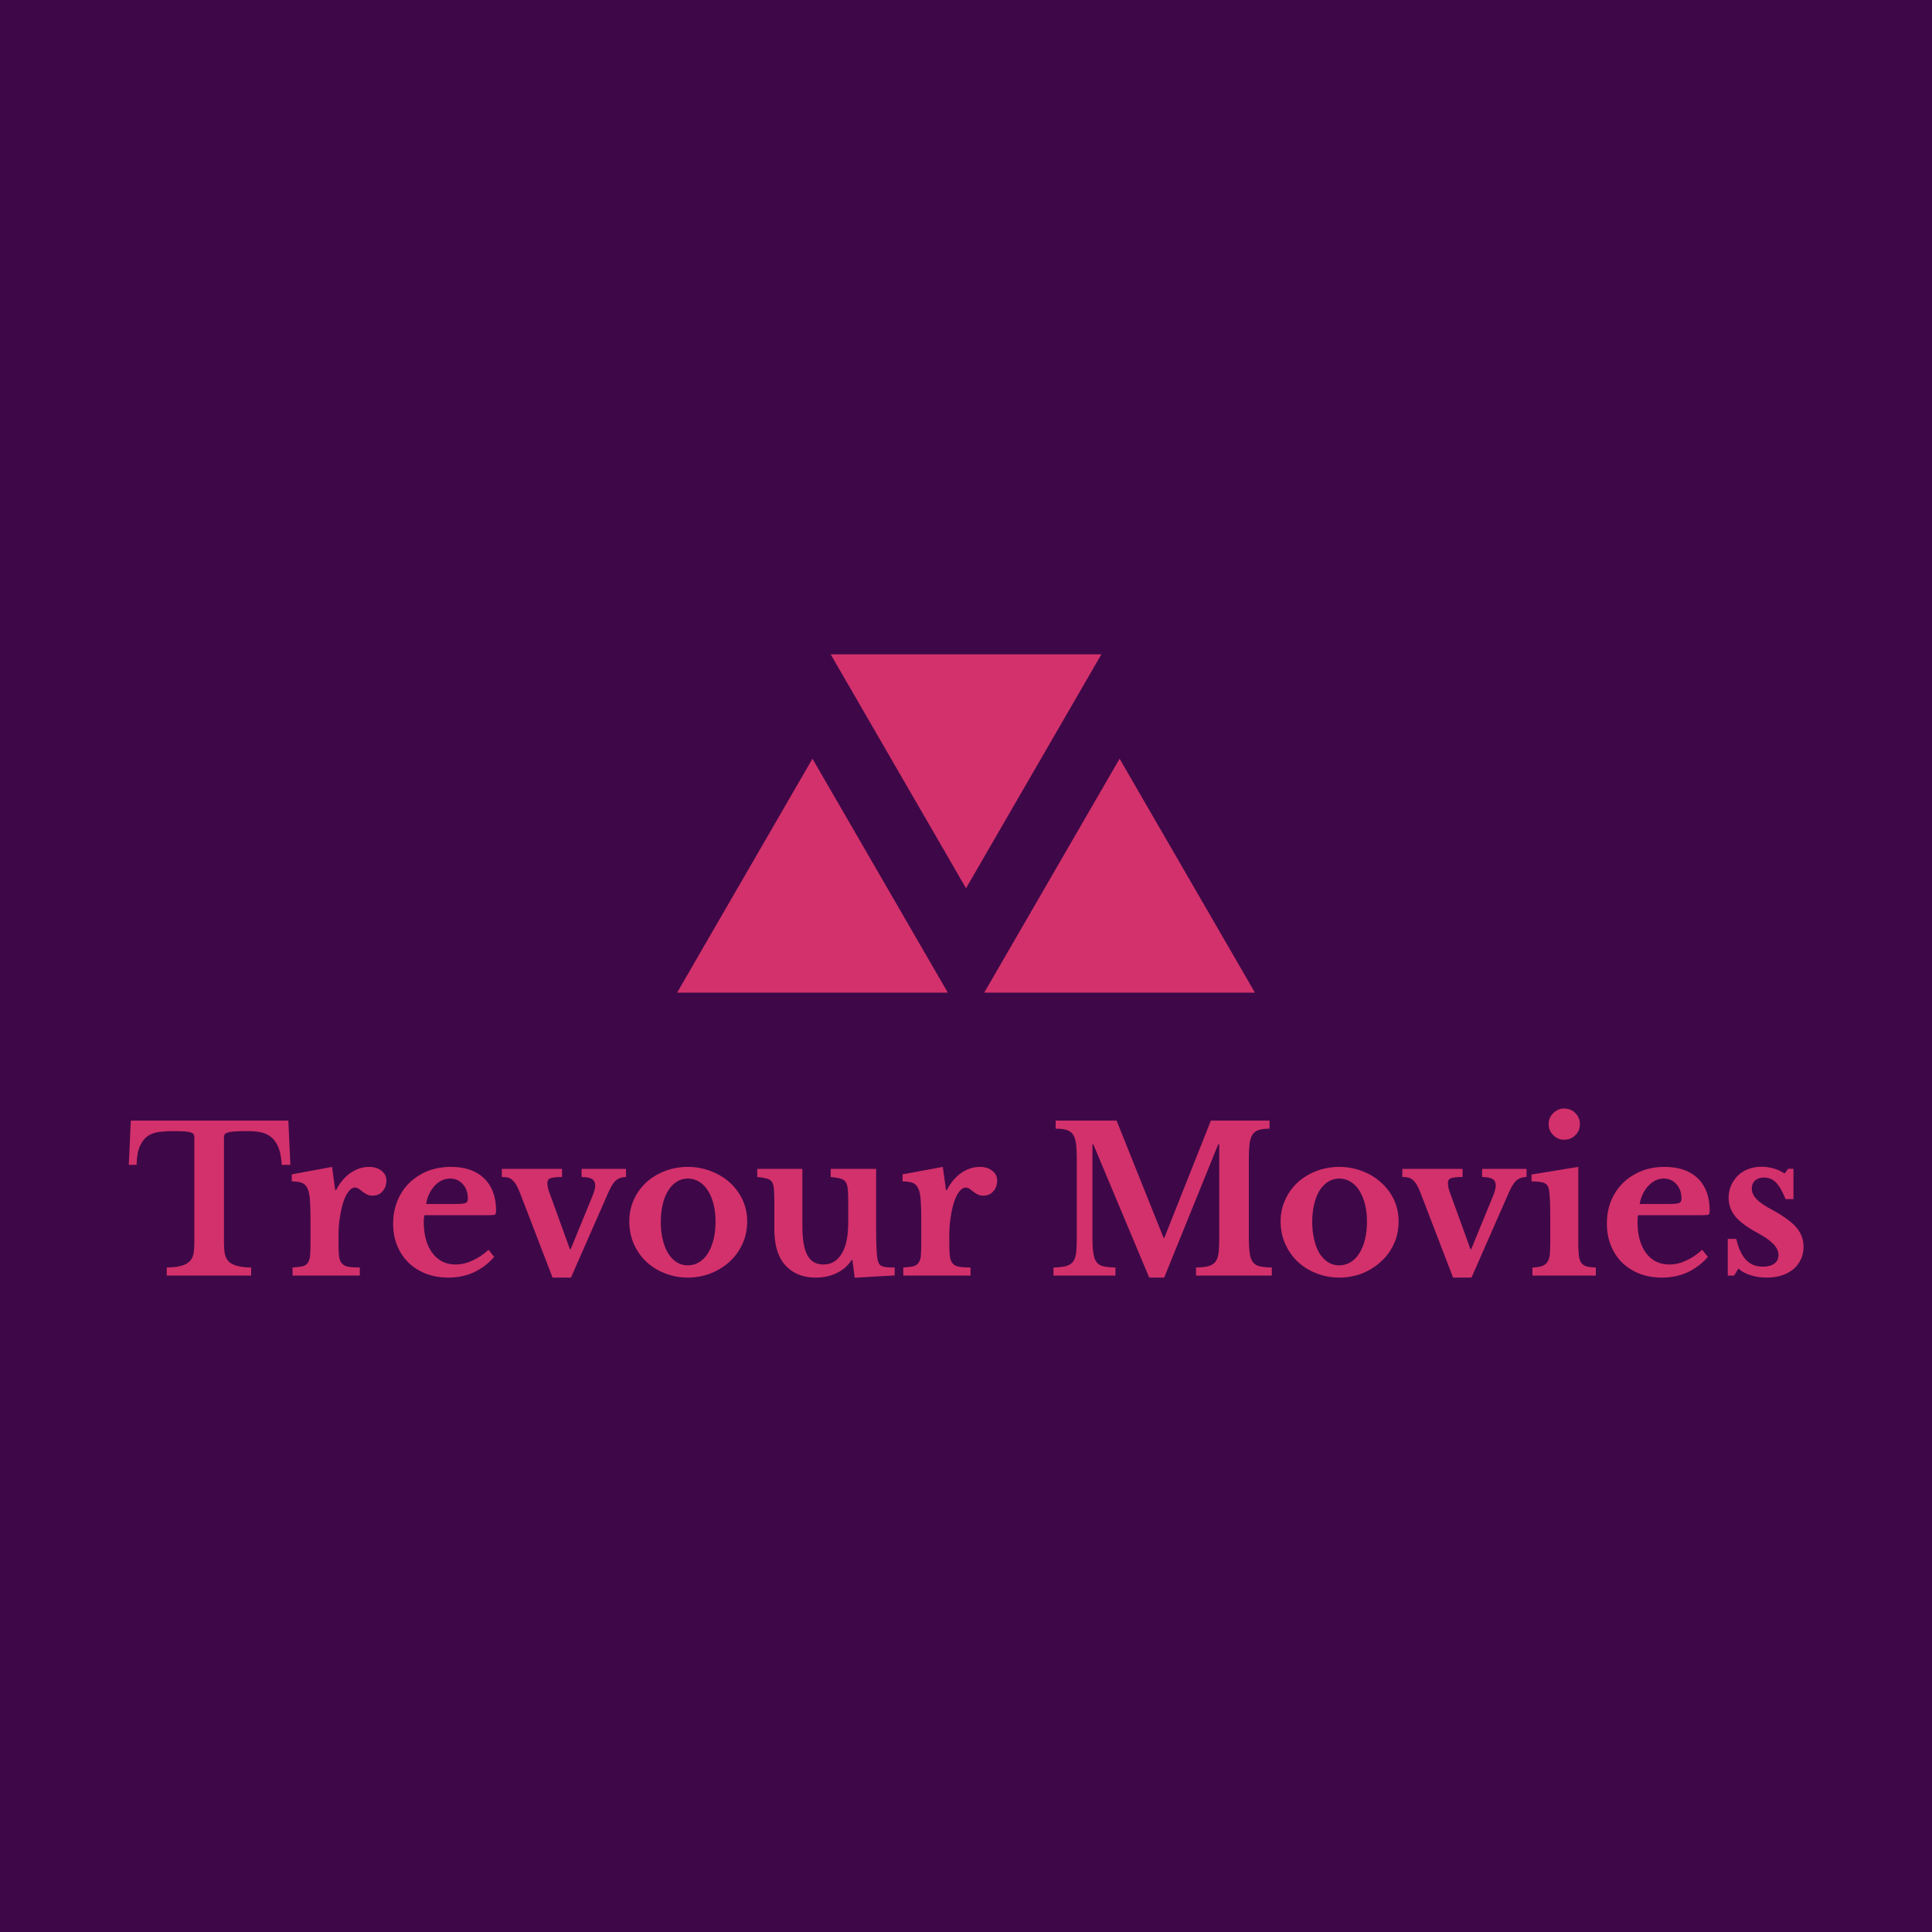 <svg data-v-fde0c5aa="" xmlns="http://www.w3.org/2000/svg" viewBox="0 0 300 300" class="iconAbove"><!----><defs data-v-fde0c5aa=""><!----></defs><rect data-v-fde0c5aa="" fill="#3E0848" x="0" y="0" width="300px" height="300px" class="logo-background-square"></rect><defs data-v-fde0c5aa=""><!----></defs><g data-v-fde0c5aa="" id="77fa708e-3bfa-4054-a347-4fc13bec1051" fill="#D3316B" transform="matrix(2.232,0,0,2.232,19.621,167.759)"><path d="M11.27 2.80L11.41 5.88L10.81 5.88Q10.77 5.19 10.61 4.74Q10.44 4.28 10.15 4.01Q9.86 3.74 9.44 3.63Q9.02 3.53 8.46 3.53L8.46 3.53Q7.91 3.53 7.58 3.55Q7.25 3.57 7.08 3.62Q6.90 3.67 6.85 3.75Q6.79 3.84 6.79 3.96L6.79 3.96L6.79 11.30Q6.79 11.75 6.85 12.07Q6.92 12.39 7.11 12.59Q7.31 12.80 7.69 12.90Q8.06 13.01 8.68 13.02L8.68 13.02L8.68 13.58L2.81 13.58L2.81 13.02Q3.44 13.01 3.82 12.90Q4.20 12.80 4.40 12.59Q4.61 12.39 4.67 12.07Q4.73 11.75 4.73 11.30L4.73 11.30L4.73 3.96Q4.73 3.84 4.68 3.75Q4.63 3.67 4.48 3.62Q4.33 3.57 4.04 3.55Q3.75 3.53 3.29 3.53L3.29 3.53Q2.79 3.53 2.32 3.58Q1.86 3.63 1.51 3.86Q1.16 4.09 0.95 4.56Q0.73 5.03 0.71 5.88L0.71 5.88L0.17 5.88L0.31 2.80L11.27 2.80ZM14.76 10.74L14.76 11.41Q14.76 11.96 14.80 12.27Q14.85 12.59 15.01 12.75Q15.16 12.92 15.46 12.97Q15.75 13.02 16.24 13.02L16.24 13.02L16.24 13.58L11.56 13.58L11.56 13.02Q11.98 12.99 12.24 12.94Q12.49 12.88 12.61 12.71Q12.74 12.54 12.78 12.23Q12.81 11.91 12.81 11.38L12.81 11.38L12.81 9.67Q12.81 8.81 12.77 8.29Q12.73 7.77 12.59 7.49Q12.45 7.21 12.19 7.12Q11.93 7.03 11.51 7.03L11.51 7.03L11.51 6.54L14.31 6.02L14.53 7.63L14.59 7.63Q14.97 6.89 15.58 6.45Q16.20 6.02 16.88 6.02L16.88 6.02Q17.42 6.02 17.75 6.29Q18.09 6.55 18.09 6.96L18.09 6.96Q18.09 7.41 17.83 7.71Q17.57 8.02 17.12 8.02L17.12 8.02Q16.91 8.02 16.74 7.94Q16.58 7.85 16.44 7.75Q16.31 7.64 16.18 7.55Q16.04 7.46 15.90 7.46L15.90 7.46Q15.64 7.46 15.40 7.81Q15.16 8.16 15.01 8.75L15.01 8.75Q14.90 9.17 14.83 9.70Q14.76 10.22 14.76 10.74L14.76 10.74ZM25.20 11.79L25.59 12.28Q24.32 13.72 22.41 13.72L22.41 13.72Q21.55 13.72 20.84 13.45Q20.13 13.17 19.63 12.68Q19.12 12.18 18.84 11.49Q18.56 10.81 18.56 9.97L18.56 9.97Q18.56 9.10 18.86 8.38Q19.15 7.66 19.69 7.13Q20.23 6.61 20.96 6.31Q21.70 6.02 22.58 6.02L22.58 6.02Q24.07 6.02 24.89 6.82Q25.72 7.62 25.72 9.06L25.72 9.06Q25.72 9.28 25.65 9.33Q25.58 9.38 25.26 9.38L25.26 9.38L20.75 9.38Q20.69 9.51 20.69 9.84L20.69 9.84Q20.69 11.21 21.29 12.01Q21.88 12.81 22.90 12.81L22.90 12.81Q23.49 12.81 24.07 12.54Q24.65 12.28 25.20 11.79L25.20 11.79ZM20.85 8.60L22.88 8.60Q23.44 8.60 23.60 8.53Q23.76 8.47 23.76 8.23L23.76 8.23Q23.76 7.62 23.41 7.22Q23.06 6.83 22.53 6.83L22.53 6.83Q21.92 6.83 21.45 7.33Q20.99 7.83 20.85 8.60L20.85 8.60ZM29.65 13.72L27.44 7.97Q27.29 7.56 27.15 7.31Q27.01 7.07 26.86 6.94Q26.71 6.80 26.54 6.76Q26.36 6.72 26.12 6.72L26.12 6.72L26.12 6.16L30.31 6.16L30.31 6.72Q29.96 6.72 29.76 6.75Q29.55 6.78 29.45 6.83Q29.34 6.89 29.32 6.98Q29.29 7.07 29.29 7.18L29.29 7.18Q29.29 7.36 29.36 7.60Q29.43 7.84 29.53 8.08L29.53 8.08L30.86 11.75L30.91 11.75L32.41 8.09Q32.51 7.85 32.56 7.67Q32.62 7.48 32.62 7.32L32.62 7.32Q32.62 7.01 32.41 6.87Q32.20 6.73 31.67 6.72L31.67 6.72L31.67 6.16L34.76 6.16L34.76 6.72Q34.38 6.72 34.11 6.92Q33.84 7.11 33.54 7.78L33.54 7.78L30.93 13.72L29.65 13.72ZM39.06 6.02L39.06 6.02Q39.90 6.02 40.65 6.31Q41.40 6.59 41.97 7.10Q42.53 7.60 42.86 8.29Q43.19 8.99 43.19 9.81L43.19 9.81Q43.19 10.67 42.86 11.38Q42.53 12.10 41.97 12.61Q41.40 13.13 40.65 13.43Q39.90 13.72 39.06 13.72L39.06 13.72Q38.23 13.72 37.49 13.43Q36.75 13.15 36.19 12.63Q35.63 12.11 35.31 11.39Q34.99 10.67 34.99 9.81L34.99 9.81Q34.99 8.99 35.31 8.29Q35.63 7.59 36.19 7.08Q36.75 6.58 37.49 6.30Q38.23 6.02 39.06 6.02ZM39.06 6.83L39.06 6.83Q38.64 6.83 38.29 7.05Q37.94 7.27 37.70 7.66Q37.45 8.05 37.32 8.60Q37.18 9.16 37.18 9.83L37.18 9.83Q37.18 10.53 37.32 11.09Q37.45 11.65 37.70 12.04Q37.94 12.43 38.28 12.65Q38.63 12.87 39.06 12.87L39.06 12.87Q39.49 12.87 39.85 12.65Q40.21 12.43 40.46 12.03Q40.71 11.63 40.85 11.07Q40.99 10.51 40.99 9.83L40.99 9.83Q40.99 9.16 40.85 8.61Q40.71 8.06 40.46 7.67Q40.21 7.27 39.85 7.05Q39.49 6.83 39.06 6.83ZM50.22 9.91L50.22 8.46Q50.22 7.90 50.19 7.57Q50.16 7.24 50.04 7.06Q49.91 6.89 49.67 6.83Q49.42 6.76 49.00 6.72L49.00 6.72L49.00 6.16L52.16 6.16L52.16 10.40Q52.16 11.26 52.19 11.74Q52.21 12.22 52.26 12.46L52.26 12.46Q52.30 12.64 52.36 12.75Q52.42 12.85 52.54 12.91Q52.67 12.98 52.89 13.00Q53.10 13.02 53.45 13.02L53.45 13.02L53.45 13.57L50.67 13.73L50.51 12.49L50.46 12.49Q50.09 13.08 49.43 13.40Q48.78 13.72 47.96 13.72L47.96 13.72Q46.47 13.72 45.68 12.66L45.68 12.66Q45.08 11.84 45.08 10.35L45.08 10.35L45.08 8.46Q45.08 7.88 45.05 7.55Q45.02 7.22 44.91 7.06Q44.79 6.89 44.55 6.83Q44.31 6.76 43.89 6.72L43.89 6.72L43.89 6.16L47.03 6.16L47.03 10.12Q47.03 11.54 47.38 12.17Q47.73 12.81 48.50 12.81L48.50 12.81Q49.32 12.81 49.77 12.05L49.77 12.05Q50.22 11.33 50.22 9.91L50.22 9.91ZM57.25 10.74L57.25 11.41Q57.25 11.96 57.30 12.27Q57.34 12.59 57.50 12.75Q57.65 12.92 57.95 12.97Q58.24 13.02 58.73 13.02L58.73 13.02L58.73 13.58L54.05 13.58L54.05 13.02Q54.47 12.99 54.73 12.94Q54.98 12.88 55.10 12.71Q55.23 12.54 55.27 12.23Q55.30 11.91 55.30 11.38L55.30 11.38L55.30 9.67Q55.30 8.81 55.26 8.29Q55.22 7.77 55.08 7.49Q54.94 7.21 54.68 7.12Q54.42 7.03 54.00 7.03L54.00 7.03L54.00 6.54L56.80 6.02L57.02 7.63L57.08 7.63Q57.46 6.89 58.07 6.45Q58.69 6.02 59.37 6.02L59.37 6.02Q59.91 6.02 60.24 6.29Q60.58 6.55 60.58 6.96L60.58 6.96Q60.58 7.41 60.32 7.71Q60.06 8.02 59.61 8.02L59.61 8.02Q59.40 8.02 59.23 7.94Q59.07 7.85 58.93 7.75Q58.80 7.64 58.67 7.55Q58.53 7.46 58.39 7.46L58.39 7.46Q58.13 7.46 57.89 7.81Q57.65 8.16 57.50 8.75L57.50 8.75Q57.39 9.17 57.32 9.70Q57.25 10.22 57.25 10.74L57.25 10.74ZM72.16 10.96L72.21 10.96L75.45 2.80L79.53 2.80L79.53 3.36Q79.07 3.36 78.78 3.45Q78.50 3.54 78.34 3.78Q78.19 4.02 78.14 4.43Q78.09 4.84 78.09 5.47L78.09 5.47L78.09 10.91Q78.09 11.61 78.15 12.01Q78.20 12.42 78.37 12.64Q78.54 12.87 78.86 12.94Q79.17 13.01 79.69 13.02L79.69 13.02L79.69 13.58L74.42 13.58L74.42 13.02Q74.94 13.01 75.26 12.93Q75.57 12.85 75.75 12.64Q75.92 12.43 75.98 12.05Q76.03 11.66 76.03 11.00L76.03 11.00L76.03 4.45L75.96 4.45L72.20 13.72L71.16 13.72L67.27 4.45L67.21 4.45L67.21 10.91Q67.21 11.61 67.27 12.01Q67.33 12.42 67.49 12.64Q67.66 12.87 67.98 12.94Q68.29 13.01 68.81 13.02L68.81 13.02L68.81 13.58L64.50 13.58L64.50 13.02Q65.02 13.01 65.34 12.93Q65.66 12.85 65.84 12.64Q66.01 12.43 66.07 12.05Q66.12 11.66 66.12 11.00L66.12 11.00L66.12 5.38Q66.12 4.79 66.07 4.40Q66.01 4.00 65.86 3.77Q65.70 3.54 65.42 3.45Q65.13 3.36 64.65 3.36L64.65 3.36L64.65 2.80L68.89 2.80L72.16 10.96ZM84.38 6.02L84.38 6.02Q85.22 6.02 85.97 6.31Q86.72 6.59 87.28 7.10Q87.85 7.60 88.18 8.29Q88.51 8.99 88.51 9.81L88.51 9.81Q88.51 10.67 88.18 11.38Q87.85 12.10 87.28 12.61Q86.72 13.13 85.97 13.43Q85.22 13.72 84.38 13.72L84.38 13.72Q83.55 13.72 82.81 13.43Q82.07 13.15 81.51 12.63Q80.95 12.11 80.63 11.39Q80.30 10.67 80.30 9.81L80.30 9.81Q80.30 8.99 80.63 8.29Q80.95 7.59 81.51 7.08Q82.07 6.58 82.81 6.30Q83.55 6.02 84.38 6.02ZM84.38 6.83L84.38 6.83Q83.96 6.83 83.61 7.05Q83.26 7.27 83.01 7.66Q82.77 8.05 82.64 8.60Q82.50 9.16 82.50 9.83L82.50 9.83Q82.50 10.53 82.64 11.09Q82.77 11.65 83.01 12.04Q83.26 12.43 83.60 12.65Q83.94 12.87 84.38 12.87L84.38 12.87Q84.81 12.87 85.17 12.65Q85.53 12.43 85.78 12.03Q86.03 11.63 86.17 11.07Q86.31 10.51 86.31 9.83L86.31 9.83Q86.31 9.16 86.17 8.61Q86.03 8.06 85.78 7.67Q85.53 7.27 85.17 7.05Q84.81 6.83 84.38 6.83ZM92.30 13.72L90.09 7.97Q89.94 7.56 89.80 7.31Q89.66 7.07 89.51 6.94Q89.36 6.80 89.19 6.76Q89.01 6.72 88.77 6.72L88.77 6.72L88.77 6.16L92.96 6.16L92.96 6.72Q92.61 6.72 92.41 6.75Q92.20 6.78 92.10 6.83Q91.99 6.89 91.97 6.98Q91.94 7.07 91.94 7.18L91.94 7.18Q91.94 7.36 92.01 7.60Q92.08 7.84 92.18 8.08L92.18 8.08L93.51 11.75L93.56 11.75L95.06 8.09Q95.16 7.85 95.21 7.67Q95.27 7.48 95.27 7.32L95.27 7.32Q95.27 7.01 95.06 6.87Q94.85 6.73 94.32 6.72L94.32 6.72L94.32 6.16L97.41 6.16L97.41 6.72Q97.03 6.72 96.76 6.92Q96.49 7.11 96.19 7.78L96.19 7.78L93.58 13.72L92.30 13.72ZM101.01 6.02L101.01 11.28Q101.01 11.84 101.05 12.18Q101.09 12.52 101.22 12.70Q101.35 12.88 101.58 12.94Q101.82 13.01 102.23 13.02L102.23 13.02L102.23 13.58L97.82 13.58L97.82 13.02Q98.21 13.01 98.46 12.93Q98.70 12.85 98.83 12.68Q98.97 12.50 99.02 12.19Q99.06 11.87 99.06 11.38L99.06 11.38L99.06 9.66Q99.06 8.85 99.04 8.32Q99.01 7.80 98.97 7.60L98.97 7.60Q98.90 7.25 98.65 7.14Q98.41 7.03 97.76 7.03L97.76 7.03L97.76 6.55L101.01 6.02ZM98.95 3.05L98.95 3.05Q98.95 2.59 99.27 2.28Q99.58 1.96 100.03 1.96L100.03 1.96Q100.49 1.96 100.81 2.28Q101.12 2.59 101.12 3.05L101.12 3.05Q101.12 3.50 100.81 3.81Q100.49 4.13 100.03 4.13L100.03 4.13Q99.58 4.13 99.27 3.81Q98.95 3.50 98.95 3.05ZM109.63 11.79L110.03 12.28Q108.75 13.72 106.85 13.72L106.85 13.72Q105.98 13.72 105.27 13.45Q104.57 13.17 104.06 12.68Q103.56 12.18 103.28 11.49Q103.00 10.81 103.00 9.97L103.00 9.97Q103.00 9.10 103.29 8.38Q103.59 7.66 104.13 7.13Q104.66 6.61 105.40 6.31Q106.13 6.02 107.02 6.02L107.02 6.02Q108.50 6.02 109.33 6.82Q110.15 7.62 110.15 9.06L110.15 9.06Q110.15 9.28 110.08 9.33Q110.01 9.38 109.69 9.38L109.69 9.38L105.18 9.38Q105.13 9.51 105.13 9.84L105.13 9.84Q105.13 11.21 105.72 12.01Q106.32 12.81 107.34 12.81L107.34 12.81Q107.93 12.81 108.51 12.54Q109.09 12.28 109.63 11.79L109.63 11.79ZM105.28 8.60L107.31 8.60Q107.87 8.60 108.03 8.53Q108.19 8.47 108.19 8.23L108.19 8.23Q108.19 7.62 107.84 7.22Q107.49 6.83 106.96 6.83L106.96 6.83Q106.36 6.83 105.89 7.33Q105.42 7.83 105.28 8.60L105.28 8.60ZM112.15 13.09L111.85 13.58L111.41 13.58L111.41 11.03L112 11.03Q112.24 12.04 112.69 12.50Q113.13 12.96 113.85 12.96L113.85 12.96Q114.37 12.96 114.65 12.75Q114.94 12.53 114.94 12.15L114.94 12.15Q114.94 11.76 114.59 11.39Q114.24 11.02 113.46 10.60L113.46 10.60Q112.39 10.02 111.93 9.46Q111.47 8.89 111.47 8.18L111.47 8.18Q111.47 7.71 111.64 7.31Q111.82 6.92 112.12 6.62Q112.42 6.33 112.84 6.17Q113.26 6.01 113.75 6.01L113.75 6.01Q114.18 6.01 114.61 6.13Q115.04 6.26 115.36 6.48L115.36 6.48L115.61 6.15L115.98 6.15L115.98 8.26L115.43 8.26Q115.11 7.46 114.77 7.11Q114.42 6.76 113.93 6.76L113.93 6.76Q113.54 6.76 113.31 6.97Q113.08 7.18 113.08 7.53L113.08 7.53Q113.08 7.92 113.42 8.27Q113.76 8.62 114.56 9.04L114.56 9.04Q115.12 9.35 115.53 9.65Q115.93 9.94 116.19 10.24Q116.44 10.54 116.56 10.87Q116.68 11.20 116.68 11.58L116.68 11.58Q116.68 12.07 116.49 12.46Q116.31 12.85 115.98 13.13Q115.64 13.41 115.17 13.57Q114.70 13.72 114.13 13.72L114.13 13.72Q113.53 13.72 113.01 13.56Q112.49 13.40 112.15 13.09L112.15 13.09Z"></path></g><defs data-v-fde0c5aa=""><!----></defs><g data-v-fde0c5aa="" id="e65f5593-95c0-4225-b36e-645d8ce2e91c" stroke="none" fill="#D3316B" transform="matrix(2.804,0,0,2.804,105.14,83.007)"><path d="M16 19.586l7.496-12.954H8.504zM7.496 12.414L0 25.368h14.992zM24.504 12.414l-7.496 12.954H32z"></path></g><!----></svg>